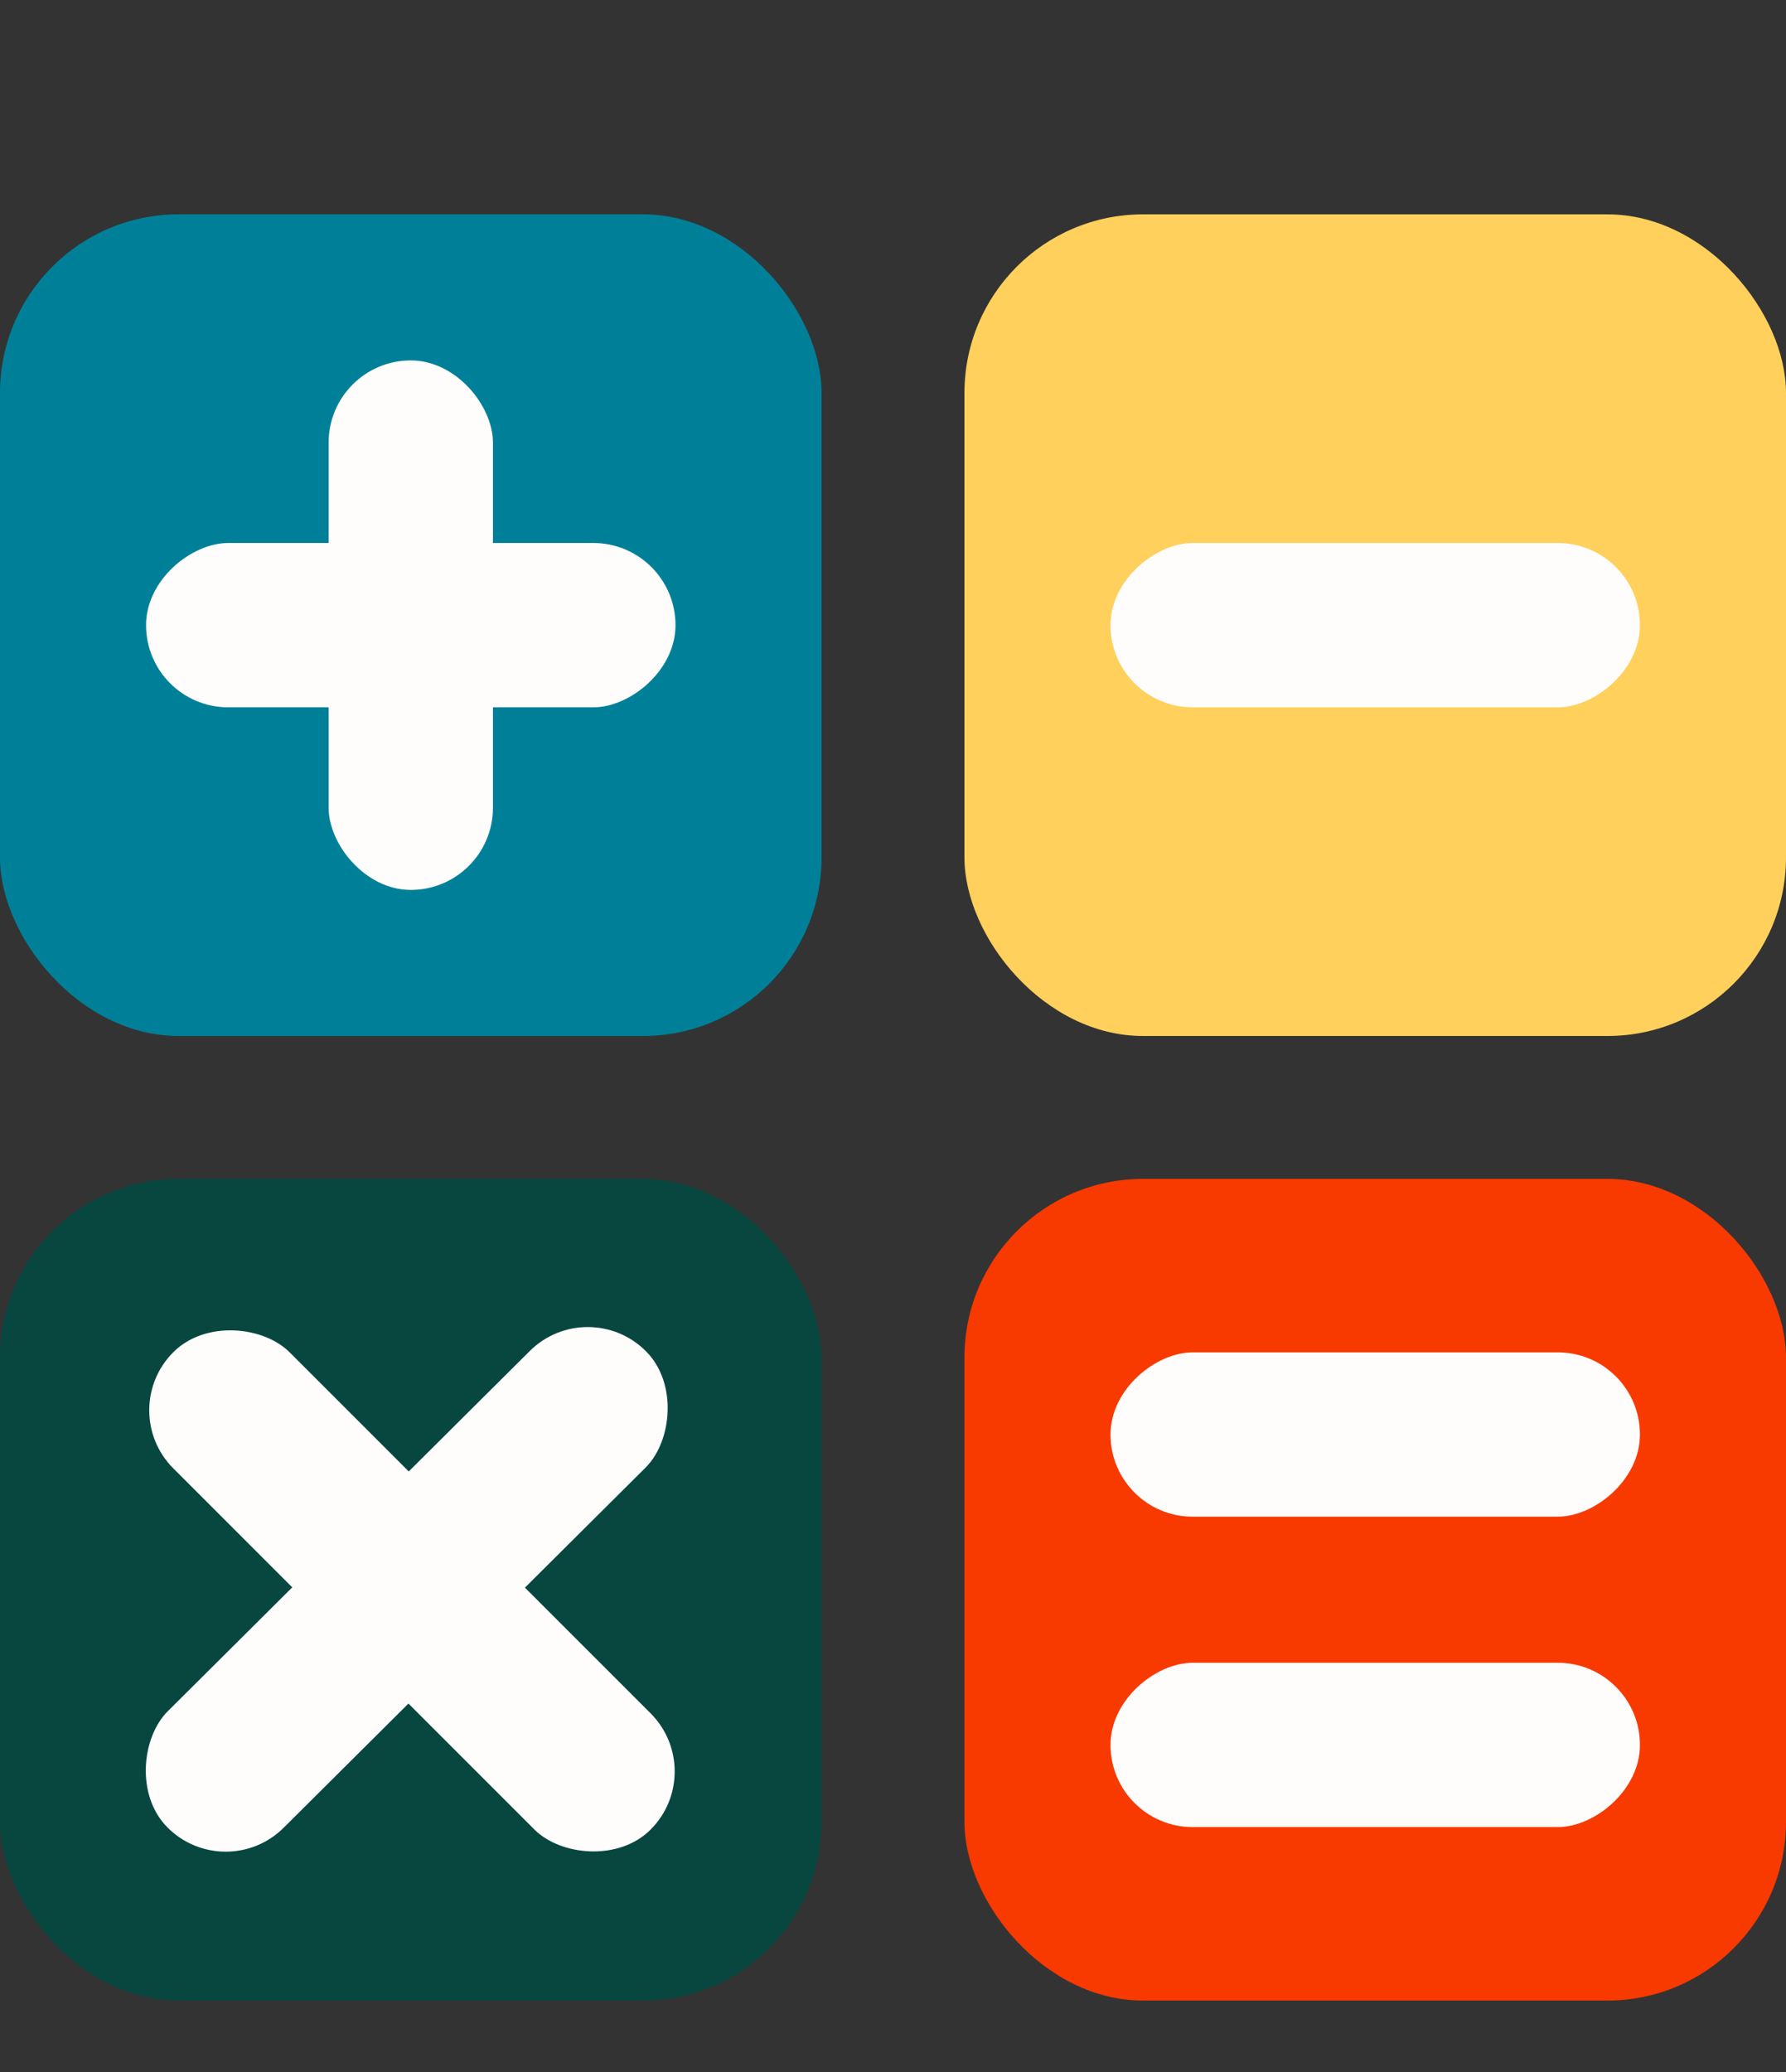 <svg width="100" height="116" viewBox="0 0 100 116" fill="none" xmlns="http://www.w3.org/2000/svg">
<rect x="0" y="0" width="100" height="116" fill="#333333" stroke="none"/>
<rect y="12" width="46" height="46" rx="10" fill="#008098"/>
<rect x="18.4" y="20.178" width="9.2" height="29.644" rx="4.6" fill="#FFFCFC"/>
<rect x="37.822" y="30.4" width="9.2" height="29.644" rx="4.6" transform="rotate(90 37.822 30.4)" fill="#FFFCFC"/>
<rect x="54" y="12" width="46" height="46" rx="10" fill="#FFD05B"/>
<rect x="91.822" y="30.4" width="9.2" height="29.644" rx="4.6" transform="rotate(90 91.822 30.4)" fill="#FFFCFC"/>
<rect y="66" width="46" height="46" rx="10" fill="#07473F"/>
<rect x="32.925" y="72.389" width="9.2" height="37.796" rx="4.6" transform="rotate(45.143 32.925 72.389)" fill="#FFFCFC"/>
<rect x="39.682" y="99.175" width="9.2" height="37.796" rx="4.6" transform="rotate(135 39.682 99.175)" fill="#FFFCFC"/>
<rect x="54" y="66" width="46" height="46" rx="10" fill="#F83900"/>
<rect x="91.822" y="75.711" width="9.2" height="29.644" rx="4.6" transform="rotate(90 91.822 75.711)" fill="#FFFCFC"/>
<rect x="91.822" y="93.089" width="9.2" height="29.644" rx="4.6" transform="rotate(90 91.822 93.089)" fill="#FFFCFC"/>
</svg>
